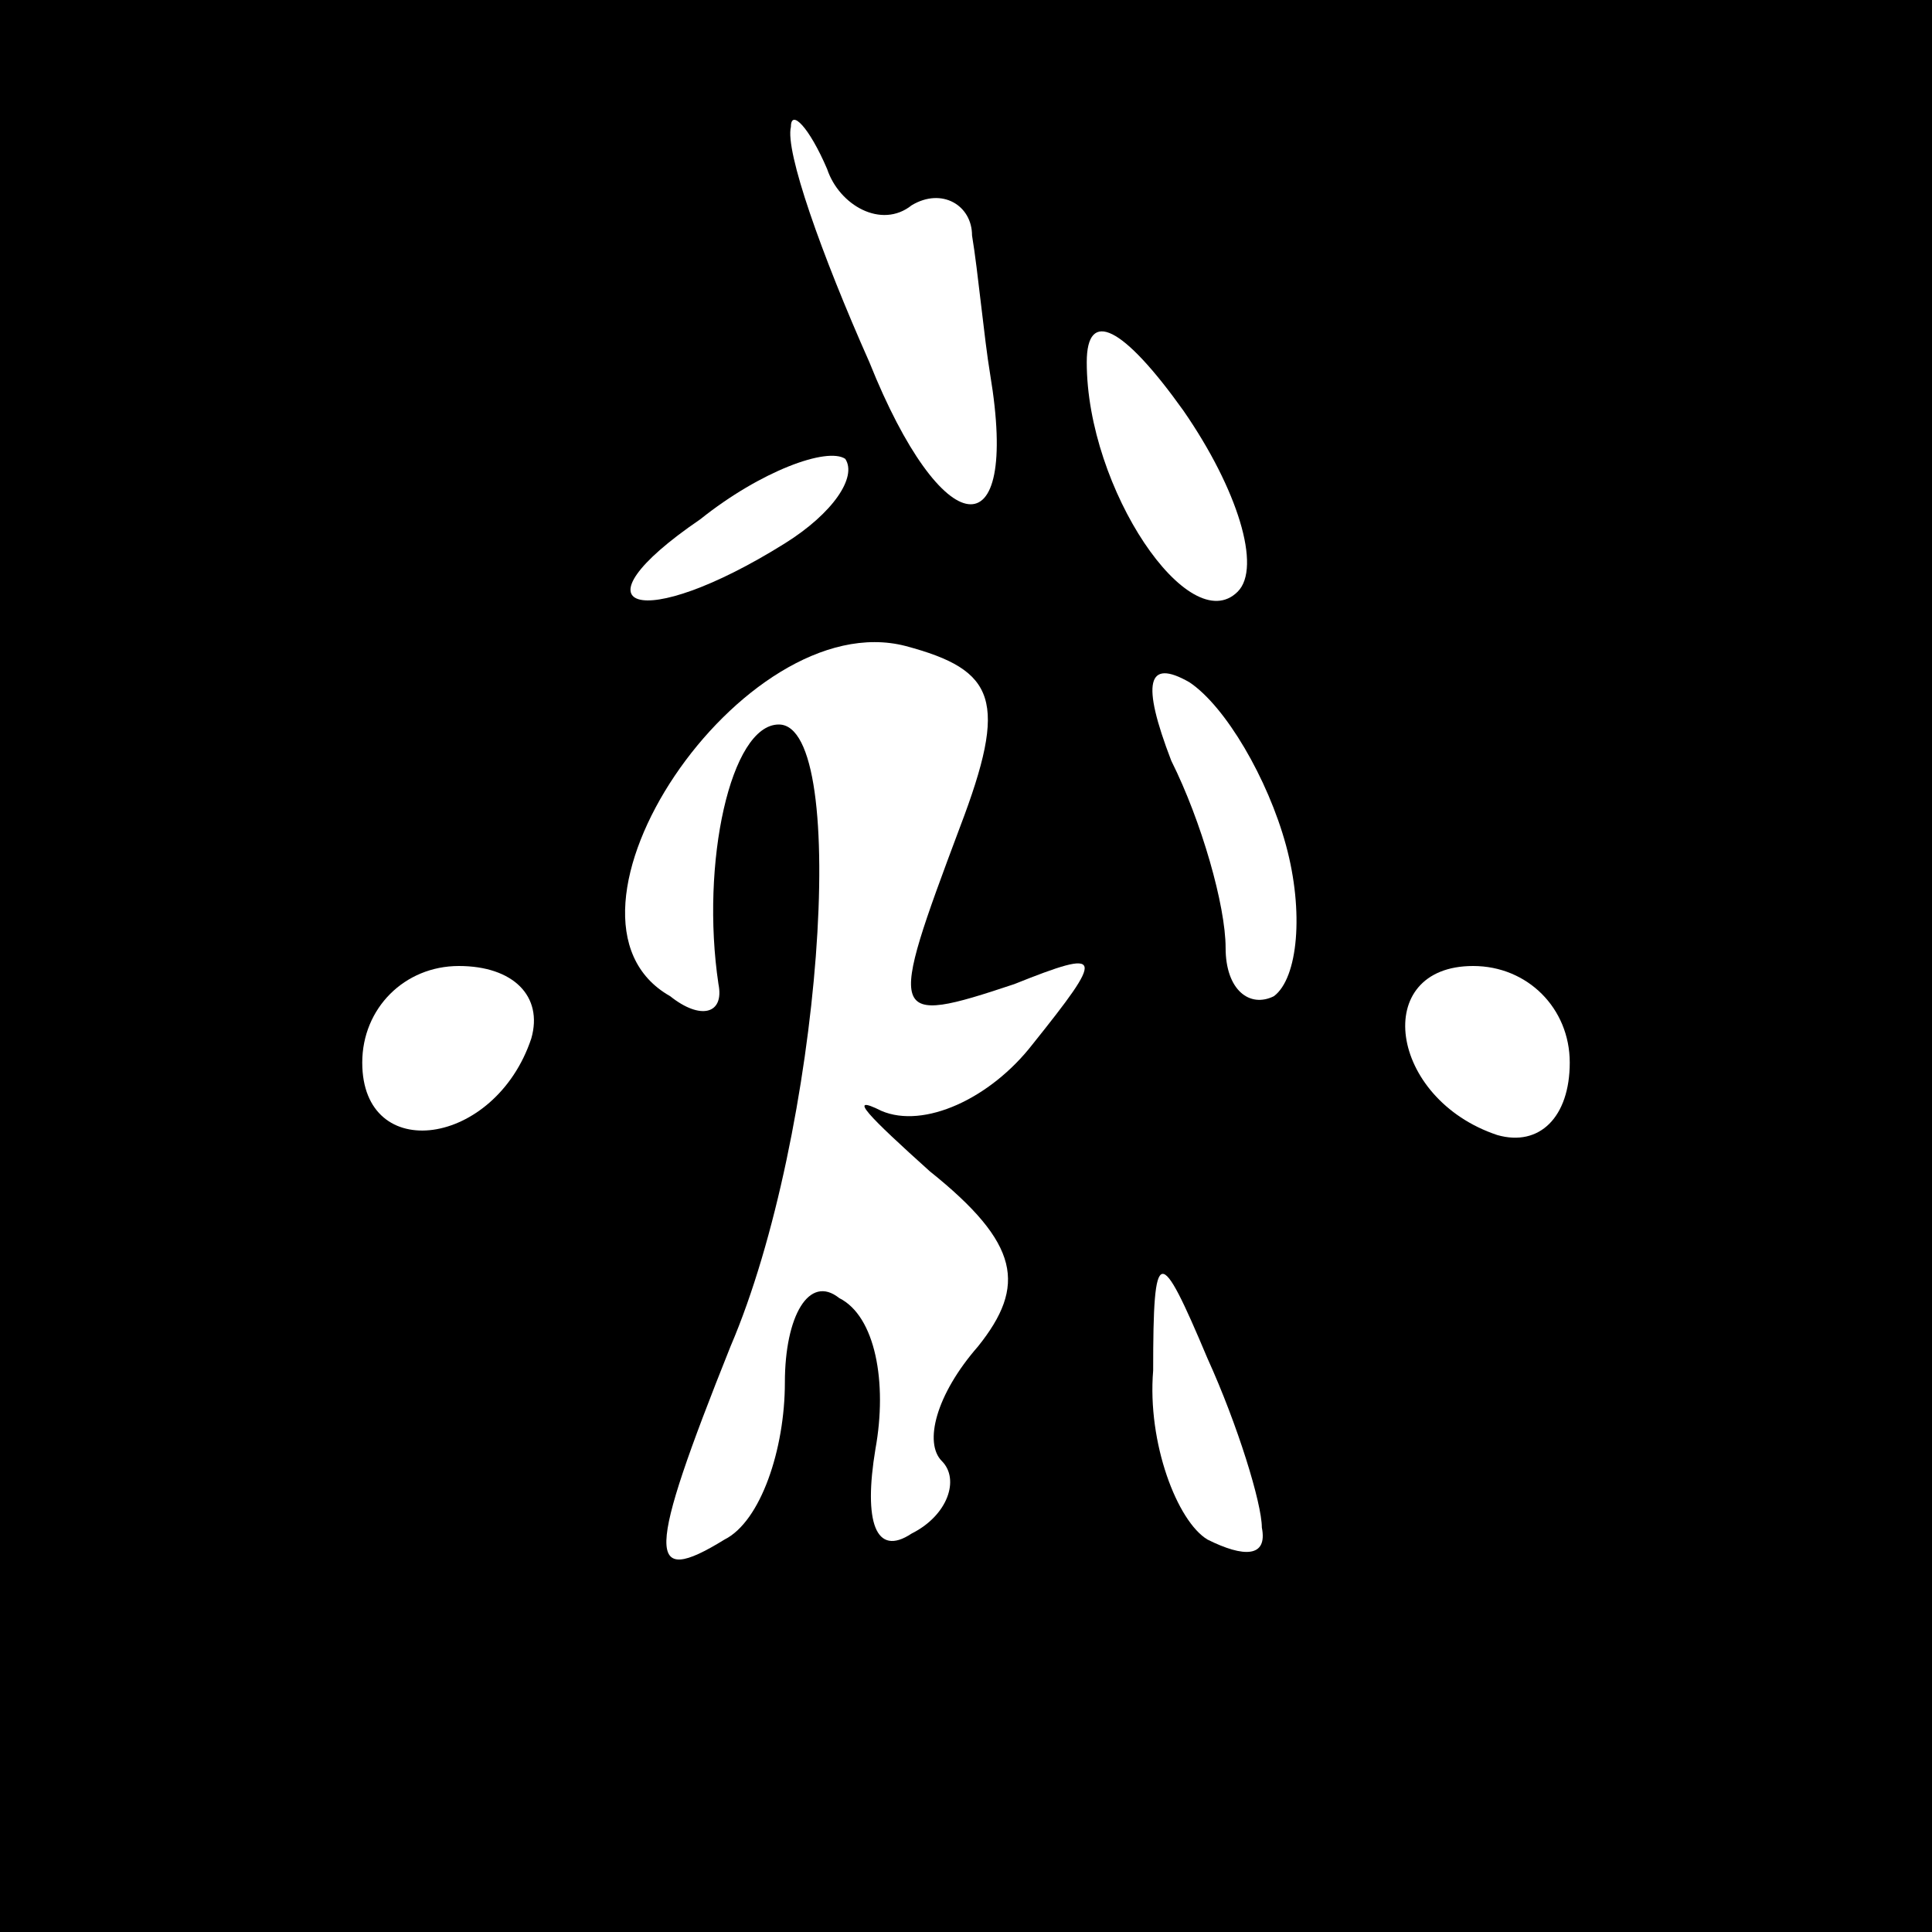 <?xml version="1.0" standalone="no"?>
<!DOCTYPE svg PUBLIC "-//W3C//DTD SVG 20010904//EN"
 "http://www.w3.org/TR/2001/REC-SVG-20010904/DTD/svg10.dtd">
<svg version="1.0" xmlns="http://www.w3.org/2000/svg"
 width="32pt" height="32pt" viewBox="0 0 32 32"
 preserveAspectRatio="xMidYMid meet">
<rect x="0" y="0" width="32" height="32" fill="#808080" stroke="none"/>
<g transform="translate(0,32) scale(0.1,-0.1)"
fill="#000000" stroke="none">
<path fill="#000000" stroke="none" d="M0 160 l0 -160 160 0 160 0 0 160 0
160 -160 0 -160 0 0 -160z"/>
<path fill="#ffffff" stroke="none" d="M151 286 c5 3 10 0 10 -5 1 -6 2 -17 3
-23 5 -30 -8 -28 -20 2 -8 18 -14 35 -13 39 0 3 3 0 6 -7 2 -6 9 -10 14 -6z"/>
<path fill="#ffffff" stroke="none" d="M205 222 c-8 -8 -25 17 -25 38 0 9 6 6
16 -8 9 -13 13 -26 9 -30z"/>
<path fill="#ffffff" stroke="none" d="M130 230 c-24 -15 -36 -11 -14 4 10 8
21 12 24 10 2 -3 -2 -9 -10 -14z"/>
<path fill="#ffffff" stroke="none" d="M159 183 c-12 -32 -12 -33 9 -26 15 6
15 5 3 -10 -7 -9 -18 -14 -25 -11 -6 3 -2 -1 8 -10 15 -12 16 -19 8 -29 -7 -8
-9 -16 -6 -19 3 -3 1 -9 -5 -12 -6 -4 -8 2 -6 14 2 11 0 22 -6 25 -5 4 -9 -3
-9 -14 0 -11 -4 -23 -10 -26 -13 -8 -13 -3 1 32 15 35 20 103 8 103 -8 0 -13
-23 -10 -43 1 -5 -3 -6 -8 -2 -23 13 12 65 39 58 15 -4 17 -9 9 -30z"/>
<path fill="#ffffff" stroke="none" d="M213 180 c3 -11 2 -22 -2 -25 -4 -2 -8
1 -8 8 0 7 -4 21 -9 31 -5 13 -4 17 3 13 6 -4 13 -16 16 -27z"/>
<path fill="#ffffff" stroke="none" d="M88 148 c-6 -18 -28 -21 -28 -4 0 9 7
16 16 16 9 0 14 -5 12 -12z"/>
<path fill="#ffffff" stroke="none" d="M260 144 c0 -9 -5 -14 -12 -12 -18 6
-21 28 -4 28 9 0 16 -7 16 -16z"/>
<path fill="#ffffff" stroke="none" d="M209 67 c1 -5 -3 -5 -9 -2 -5 3 -10 16
-9 28 0 21 1 21 9 2 5 -11 9 -24 9 -28z"/>
</g>
</svg>
